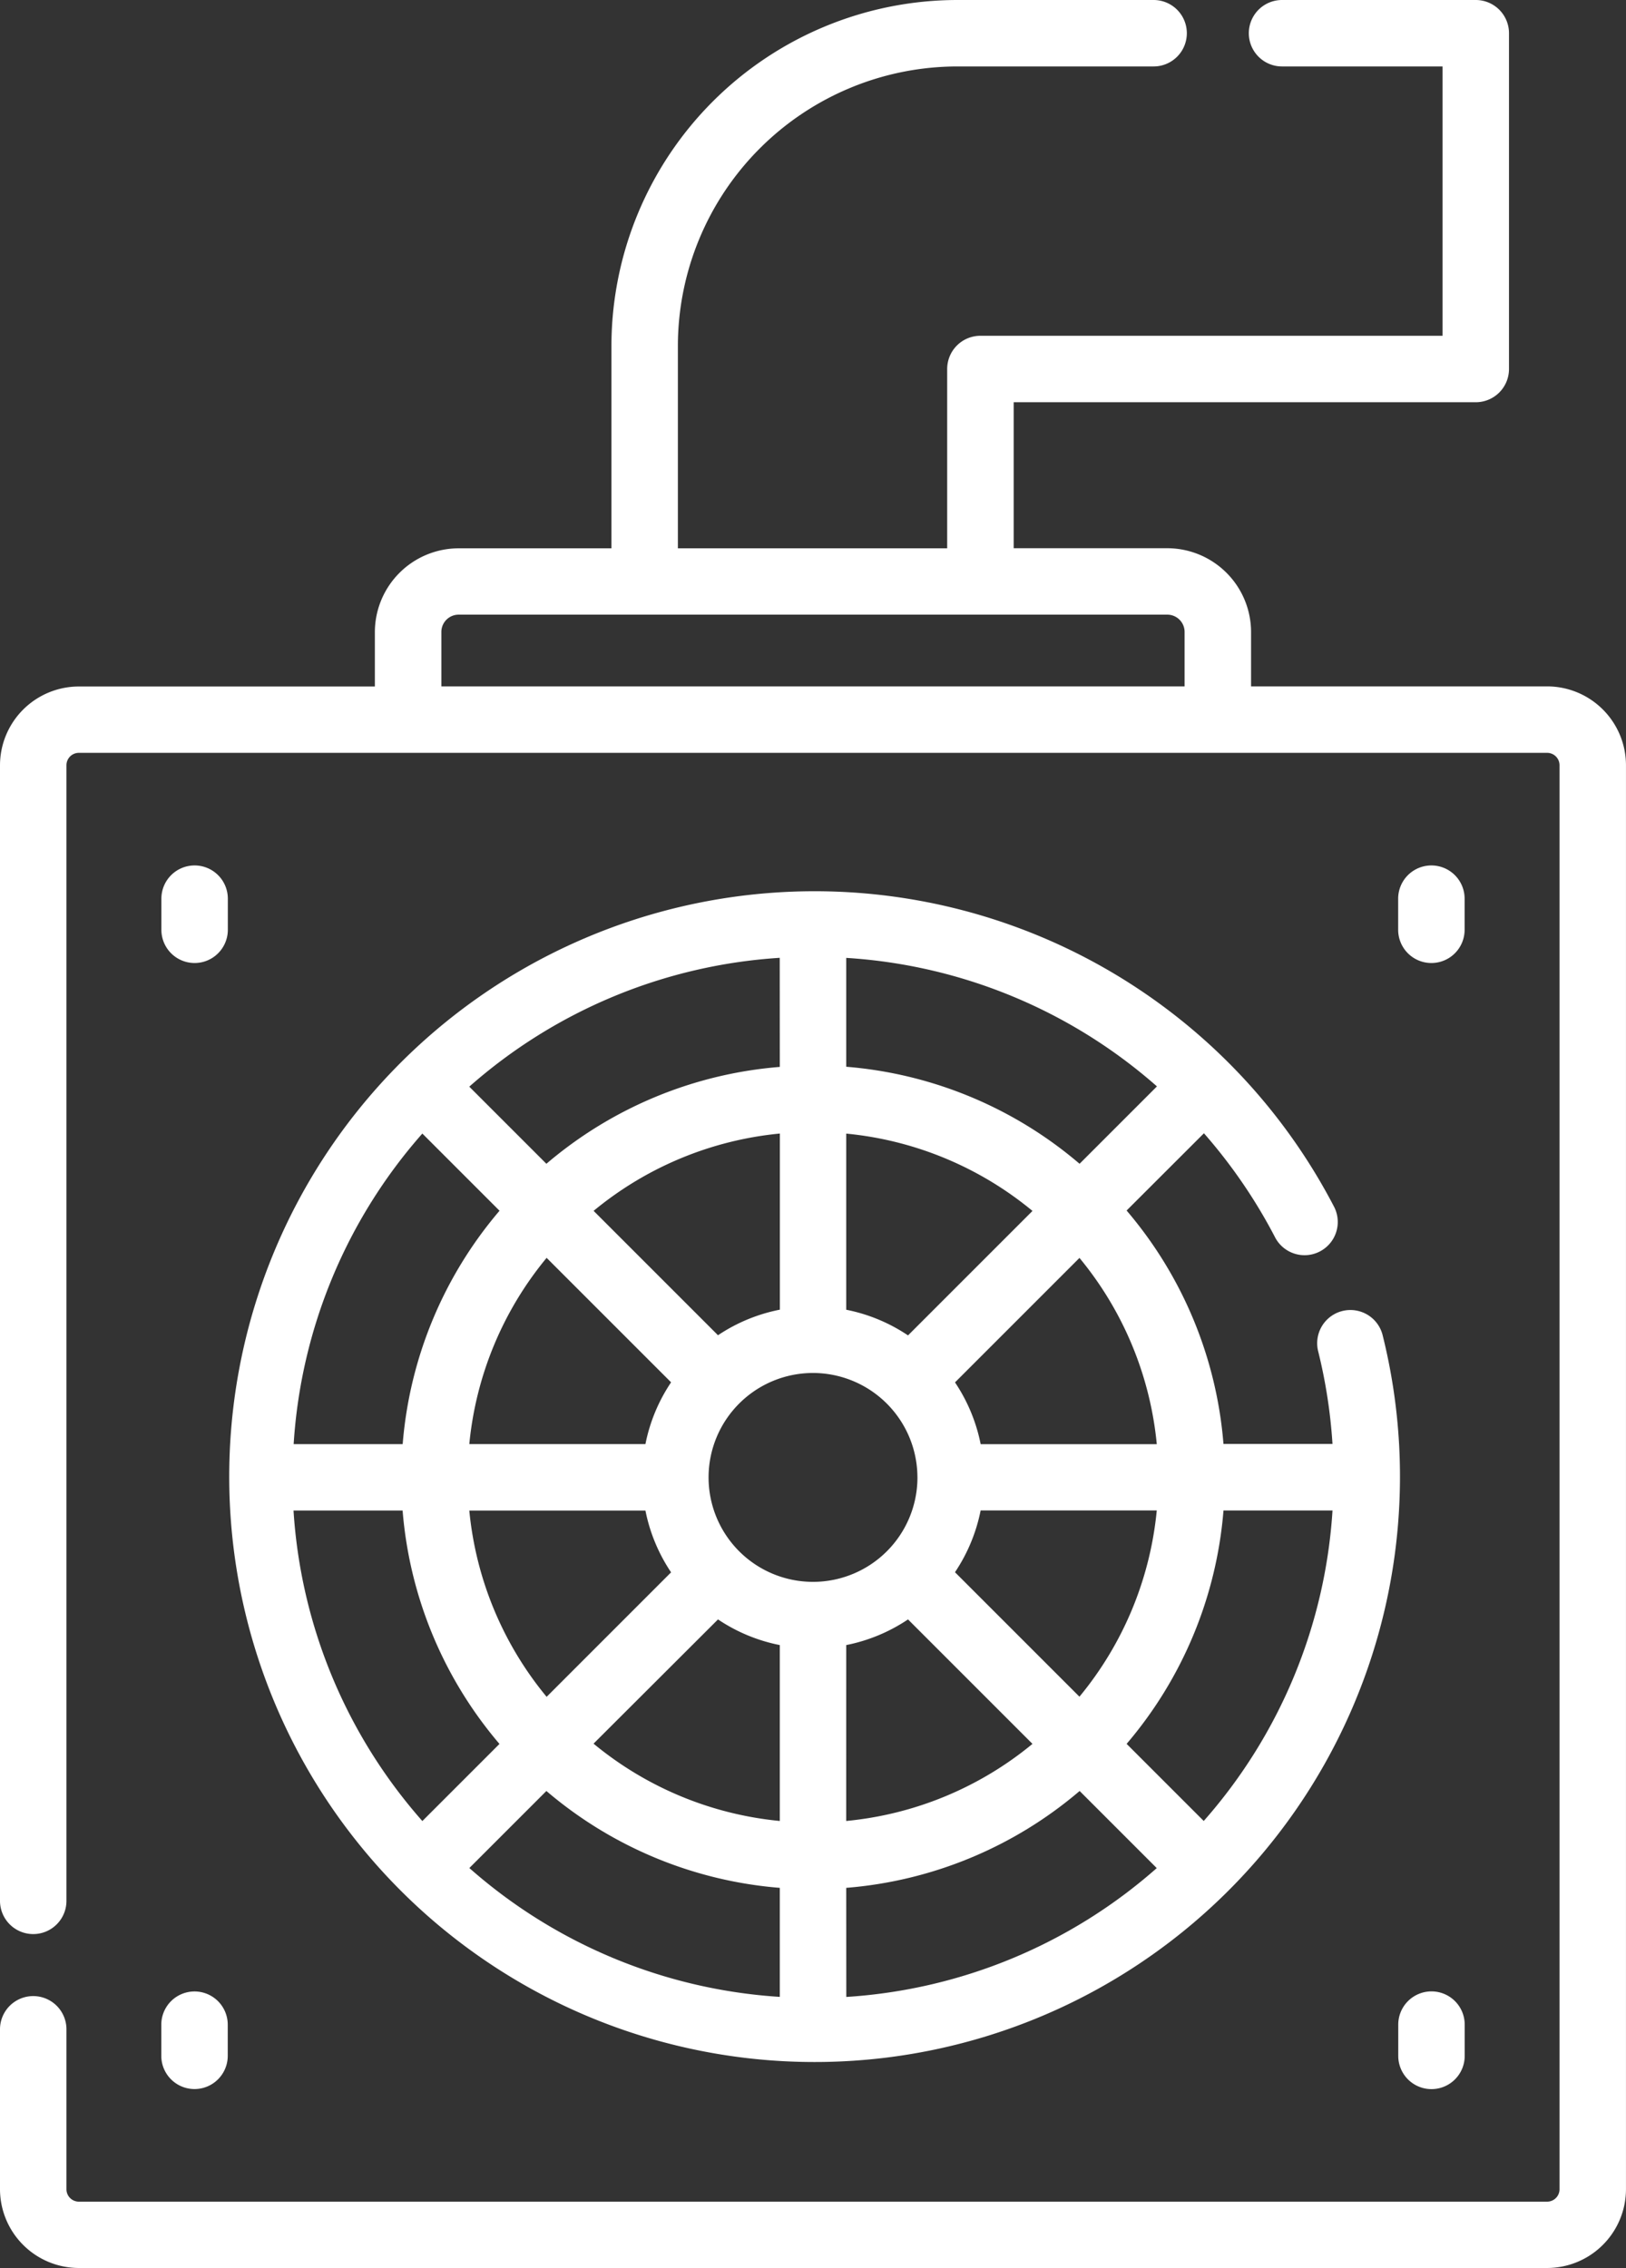 <svg xmlns="http://www.w3.org/2000/svg" width="71.695" height="100.005" viewBox="0 0 71.695 100.005"><rect x="0" y="0" width="71.695" height="100.005" fill="#333333" stroke="none"/><g id="icon_trocknung" transform="translate(-366.603 -1595.283)"><path id="Pfad_244" data-name="Pfad 244" d="M166.609,211.678a23.141,23.141,0,0,1,3.147,4.608,1.465,1.465,0,0,0,2.6-1.35,25.811,25.811,0,1,0,2.129,5.631,1.465,1.465,0,0,0-2.843.708,23.014,23.014,0,0,1,.635,4.1H167.47a18.079,18.079,0,0,0-4.271-10.291Zm-2.08,16.63a15.159,15.159,0,0,1-3.409,8.212l-5.488-5.488a7.5,7.5,0,0,0,1.131-2.724h7.766ZM166.6,242l-3.4-3.4a18.079,18.079,0,0,0,4.271-10.291h4.807A22.859,22.859,0,0,1,166.6,242Zm-40.131-13.688h4.807a18.08,18.08,0,0,0,4.271,10.291l-3.4,3.4A22.859,22.859,0,0,1,126.466,228.309Zm5.681-16.618,3.4,3.4a18.079,18.079,0,0,0-4.271,10.291h-4.807A22.856,22.856,0,0,1,132.146,211.691Zm13.036,8.893-5.488-5.488a15.159,15.159,0,0,1,8.212-3.409v7.766A7.5,7.5,0,0,0,145.183,220.583Zm-2.072,2.072a7.5,7.5,0,0,0-1.131,2.724h-7.766a15.159,15.159,0,0,1,3.409-8.212Zm-1.131,5.654a7.5,7.5,0,0,0,1.131,2.724l-5.488,5.489a15.16,15.16,0,0,1-3.409-8.212Zm3.2,4.8a7.489,7.489,0,0,0,2.724,1.131V242a15.159,15.159,0,0,1-8.212-3.409Zm5.654,1.131a7.5,7.5,0,0,0,2.724-1.131l5.488,5.488A15.16,15.16,0,0,1,150.836,242Zm3.14-7.392a4.605,4.605,0,1,1-4.605-4.605A4.61,4.61,0,0,1,153.976,226.844Zm-6.07-18.1a18.079,18.079,0,0,0-10.291,4.271l-3.4-3.4a22.859,22.859,0,0,1,13.688-5.681Zm-10.291,31.926a18.081,18.081,0,0,0,10.291,4.271v4.807a22.859,22.859,0,0,1-13.688-5.681Zm13.221,4.271a18.079,18.079,0,0,0,10.291-4.271l3.4,3.4a22.858,22.858,0,0,1-13.688,5.681Zm2.724-24.359a7.49,7.49,0,0,0-2.724-1.131v-7.766a15.16,15.16,0,0,1,8.212,3.409Zm-2.724-11.838v-4.807a22.868,22.868,0,0,1,13.7,5.666l-3.412,3.412A18.08,18.08,0,0,0,150.836,208.745Zm13.693,16.634h-7.766a7.5,7.5,0,0,0-1.131-2.724l5.488-5.488A15.162,15.162,0,0,1,164.529,225.379Z" transform="translate(253.079 1433.573)" fill="#fff"/><path id="Pfad_245" data-name="Pfad 245" d="M110.369,195.363a1.465,1.465,0,0,0-1.465,1.465V198.2a1.465,1.465,0,0,0,2.93,0v-1.376A1.465,1.465,0,0,0,110.369,195.363Z" transform="translate(264.815 1438.079)" fill="#fff"/><path id="Pfad_246" data-name="Pfad 246" d="M391.026,196.828a1.465,1.465,0,0,0-2.93,0V198.2a1.465,1.465,0,0,0,2.93,0Z" transform="translate(40.156 1438.079)" fill="#fff"/><path id="Pfad_247" data-name="Pfad 247" d="M108.9,452.373a1.465,1.465,0,1,0,2.93,0V451a1.465,1.465,0,0,0-2.93,0Z" transform="translate(264.815 1233.555)" fill="#fff"/><path id="Pfad_248" data-name="Pfad 248" d="M389.561,449.532A1.465,1.465,0,0,0,388.1,451v1.376a1.465,1.465,0,1,0,2.93,0V451A1.465,1.465,0,0,0,389.561,449.532Z" transform="translate(40.156 1233.555)" fill="#fff"/><path id="Pfad_249" data-name="Pfad 249" d="M140.689,30.264H127.634v-2.4a3.7,3.7,0,0,0-3.692-3.692h-6.775V17.735h20.375a1.465,1.465,0,0,0,1.465-1.465V1.465A1.465,1.465,0,0,0,137.542,0H129a1.465,1.465,0,0,0,0,2.93h7.076V14.805H115.7a1.465,1.465,0,0,0-1.465,1.465v7.906H102.361V15.25A12.335,12.335,0,0,1,114.682,2.93h8.655a1.465,1.465,0,0,0,0-2.93h-8.655A15.268,15.268,0,0,0,99.431,15.25v8.926H92.7A3.7,3.7,0,0,0,89,27.869v2.4H75.947a3.48,3.48,0,0,0-3.476,3.476V83.812a1.465,1.465,0,1,0,2.93,0V33.74a.547.547,0,0,1,.546-.546h64.742a.547.547,0,0,1,.546.546V96.529a.547.547,0,0,1-.546.546H75.947a.547.547,0,0,1-.546-.546V89.476a1.465,1.465,0,0,0-2.93,0v7.052A3.48,3.48,0,0,0,75.947,100h64.742a3.48,3.48,0,0,0,3.476-3.476V33.74a3.48,3.48,0,0,0-3.476-3.476Zm-48.757,0v-2.4a.763.763,0,0,1,.762-.763h31.246a.763.763,0,0,1,.763.763v2.4Z" transform="translate(294.132 1595.283)" fill="#fff"/></g></svg>